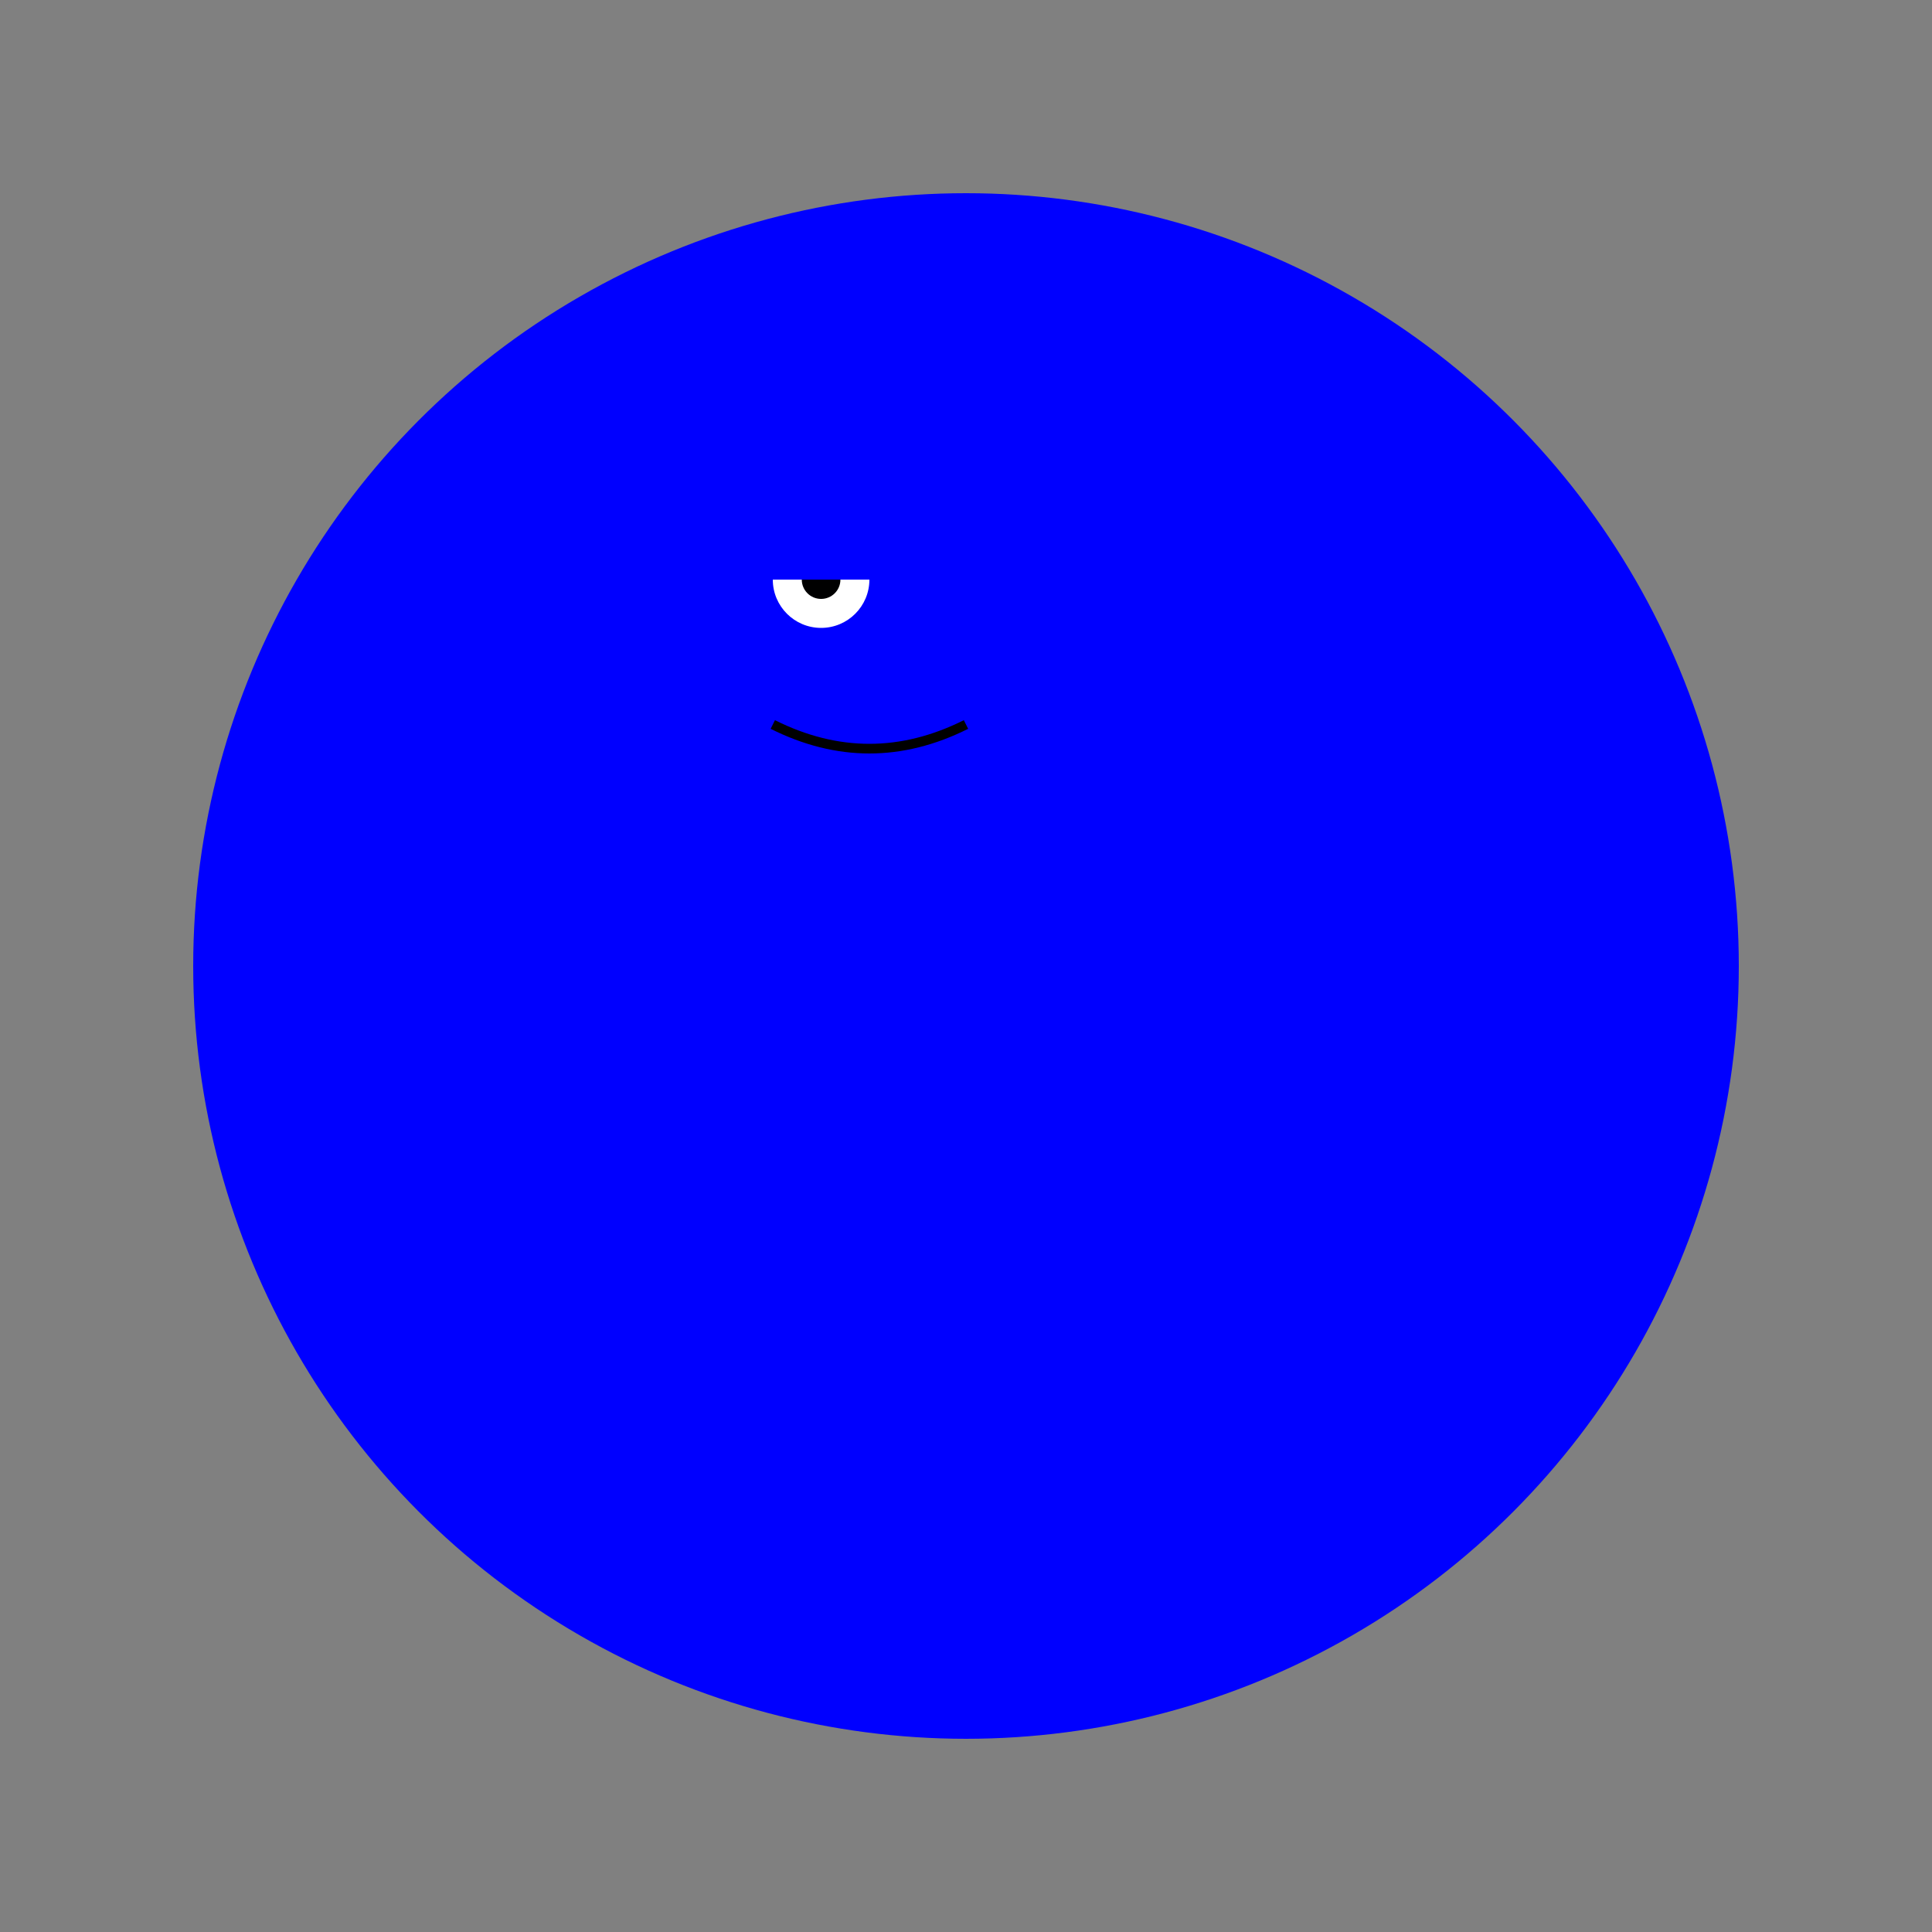 <svg xmlns="http://www.w3.org/2000/svg" width="200" height="200" viewBox="0 0 200 200">

  <rect x="0" y="0" width="200" height="200" fill="#808080" stroke="none"/>

  <circle cx="100" cy="100" r="80" fill="blue" />

 
  <ellipse cx="100" cy="70" rx="50" ry="35" fill="blue" />

  
  <circle cx="85" cy="60" r="5" fill="white" />
  <circle cx="85" cy="60" r="2" fill="black" />

 
  <path d="M80 75 Q90 80 100 75" fill="none" stroke="black" />

 
  <path d="M50 60 Q70 30 100 60" fill="blue" />
  <path d="M150 60 Q130 30 100 60" fill="blue" />

 
  <path d="M30 100 C20 120 30 140 60 130" fill="blue" />
</svg>